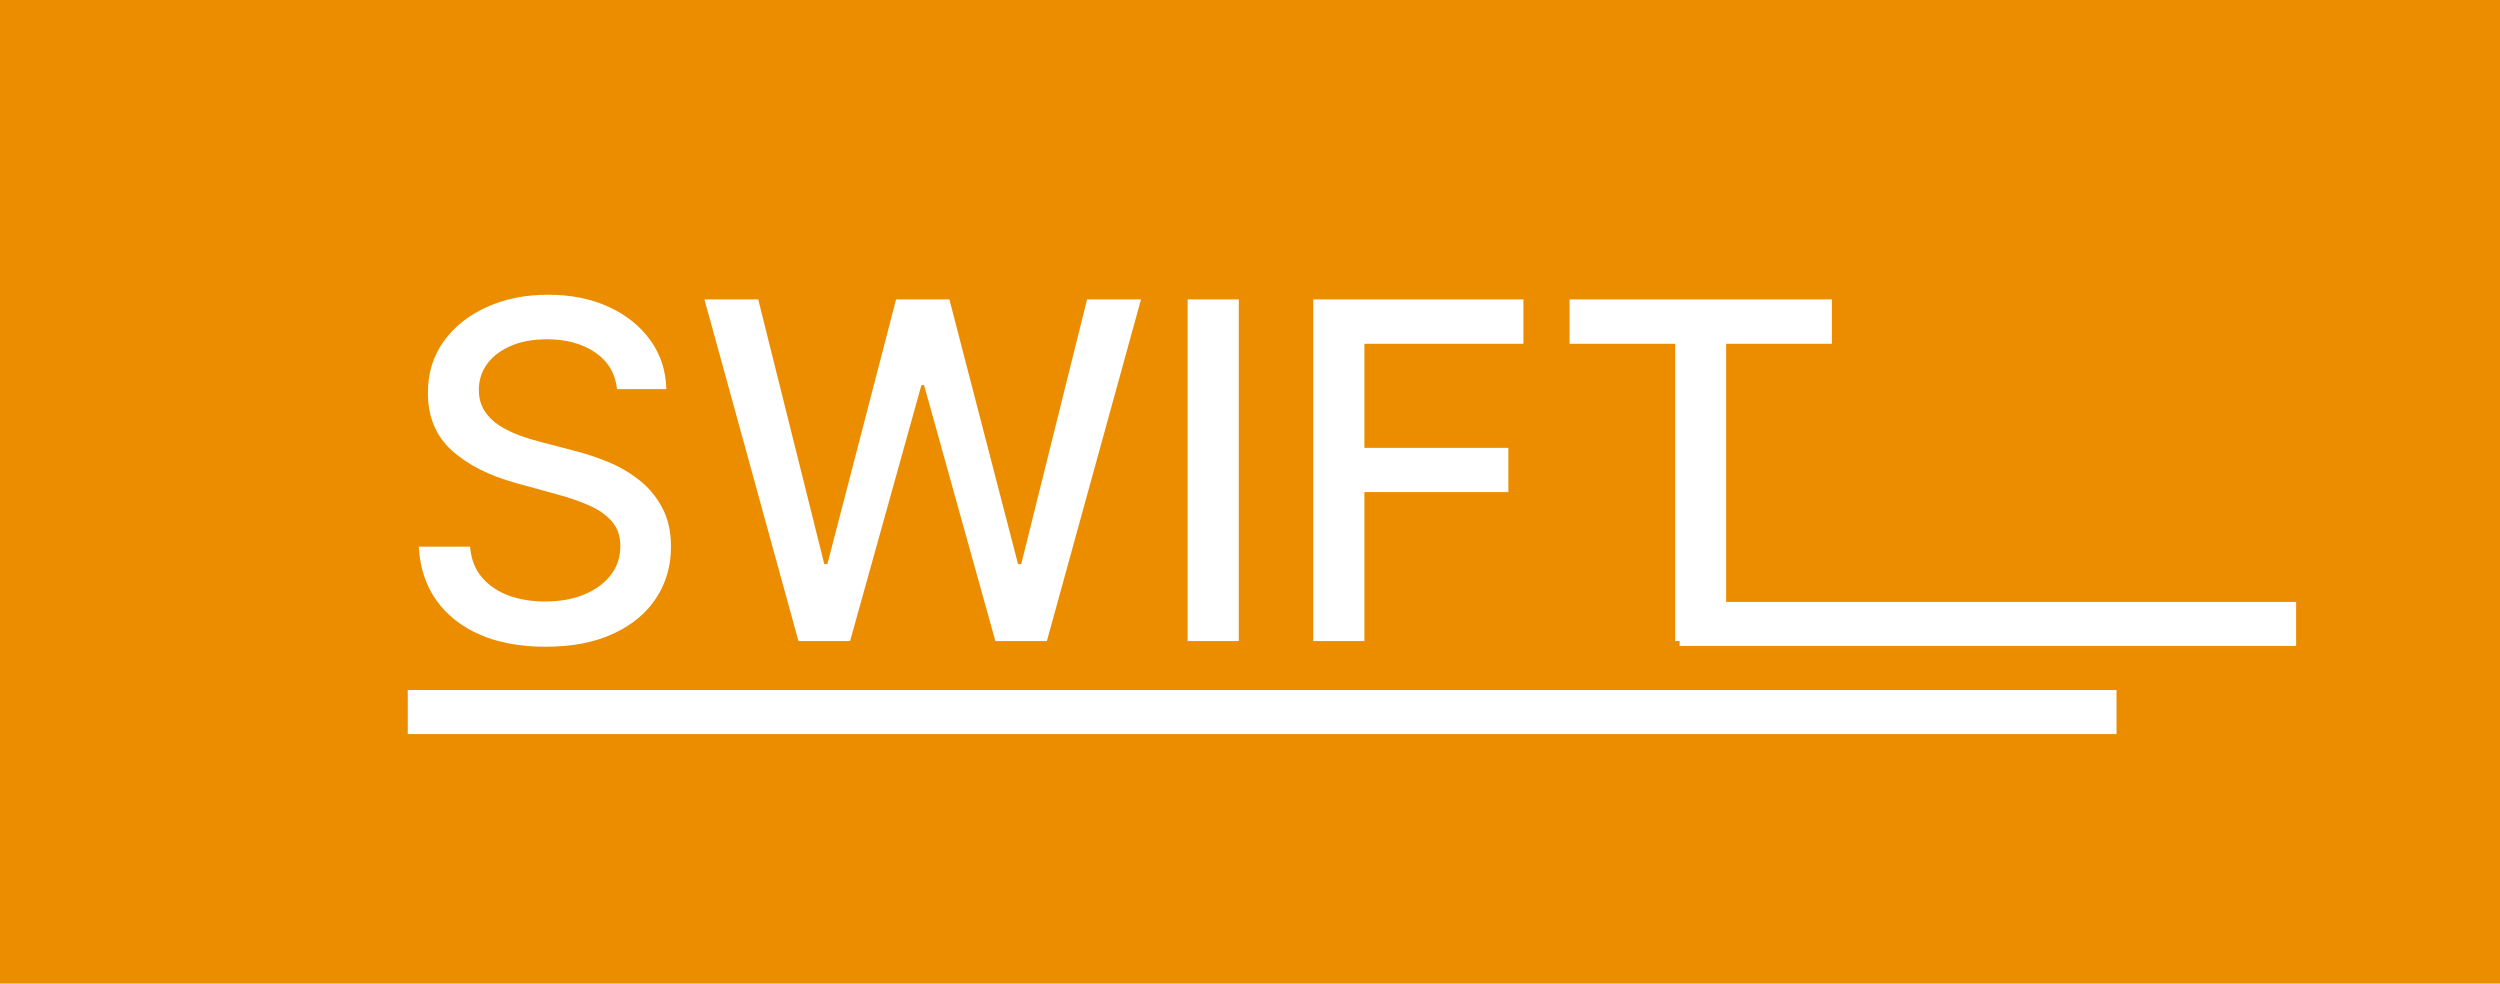 <svg width="122" height="48" viewBox="0 0 122 48" fill="none" xmlns="http://www.w3.org/2000/svg">
<path d="M0 0H122V48H0V0Z" fill="white"/>
<path fill-rule="evenodd" clip-rule="evenodd" d="M122 0H0V48H122V0ZM29.045 17.2C29.67 17.623 30.025 18.22 30.111 18.991H32.518C32.496 18.095 32.238 17.303 31.743 16.613C31.247 15.919 30.569 15.373 29.708 14.977C28.852 14.581 27.864 14.383 26.744 14.383C25.635 14.383 24.639 14.583 23.756 14.985C22.873 15.381 22.173 15.938 21.656 16.654C21.139 17.37 20.881 18.209 20.881 19.17C20.881 20.331 21.265 21.265 22.035 21.97C22.811 22.676 23.861 23.21 25.185 23.574L27.139 24.111C27.732 24.269 28.262 24.451 28.73 24.657C29.204 24.863 29.578 25.123 29.853 25.438C30.133 25.753 30.273 26.157 30.273 26.651C30.273 27.194 30.114 27.669 29.796 28.076C29.479 28.478 29.043 28.792 28.488 29.02C27.939 29.243 27.312 29.354 26.606 29.354C25.966 29.354 25.376 29.259 24.838 29.069C24.305 28.874 23.866 28.578 23.521 28.182C23.182 27.78 22.988 27.278 22.94 26.676H20.436C20.49 27.68 20.773 28.548 21.284 29.281C21.796 30.008 22.504 30.57 23.408 30.966C24.313 31.362 25.384 31.56 26.623 31.56C27.915 31.56 29.016 31.349 29.926 30.925C30.841 30.502 31.538 29.924 32.017 29.191C32.502 28.459 32.744 27.62 32.744 26.676C32.744 25.927 32.596 25.284 32.3 24.746C32.009 24.209 31.627 23.759 31.153 23.395C30.679 23.031 30.165 22.738 29.611 22.516C29.056 22.293 28.515 22.117 27.987 21.986L26.372 21.563C26.049 21.482 25.713 21.379 25.363 21.254C25.013 21.123 24.684 20.963 24.378 20.773C24.076 20.578 23.831 20.337 23.642 20.049C23.459 19.761 23.368 19.419 23.368 19.023C23.368 18.551 23.503 18.13 23.772 17.761C24.046 17.387 24.431 17.094 24.927 16.882C25.422 16.665 26.009 16.556 26.687 16.556C27.635 16.556 28.421 16.771 29.045 17.2ZM34.377 14.611L38.965 31.284H41.484L44.965 18.795H45.094L48.575 31.284H51.087L55.682 14.611H53.049L49.835 27.53H49.681L46.33 14.611H43.729L40.378 27.522H40.224L37.002 14.611H34.377ZM60.453 31.284V14.611H57.957V31.284H60.453ZM64.087 14.611V31.284H66.582V24.014H73.608V21.856H66.582V16.776H74.343V14.611H64.087ZM76.596 14.611V16.776H81.749V31.284H81.965V31.522L112.05 31.522V29.373H84.236V16.776H89.397V14.611H76.596ZM103.285 35.821L19.899 35.821V33.671L103.285 33.671V35.821Z" fill="#EC8D00"/>
</svg>
